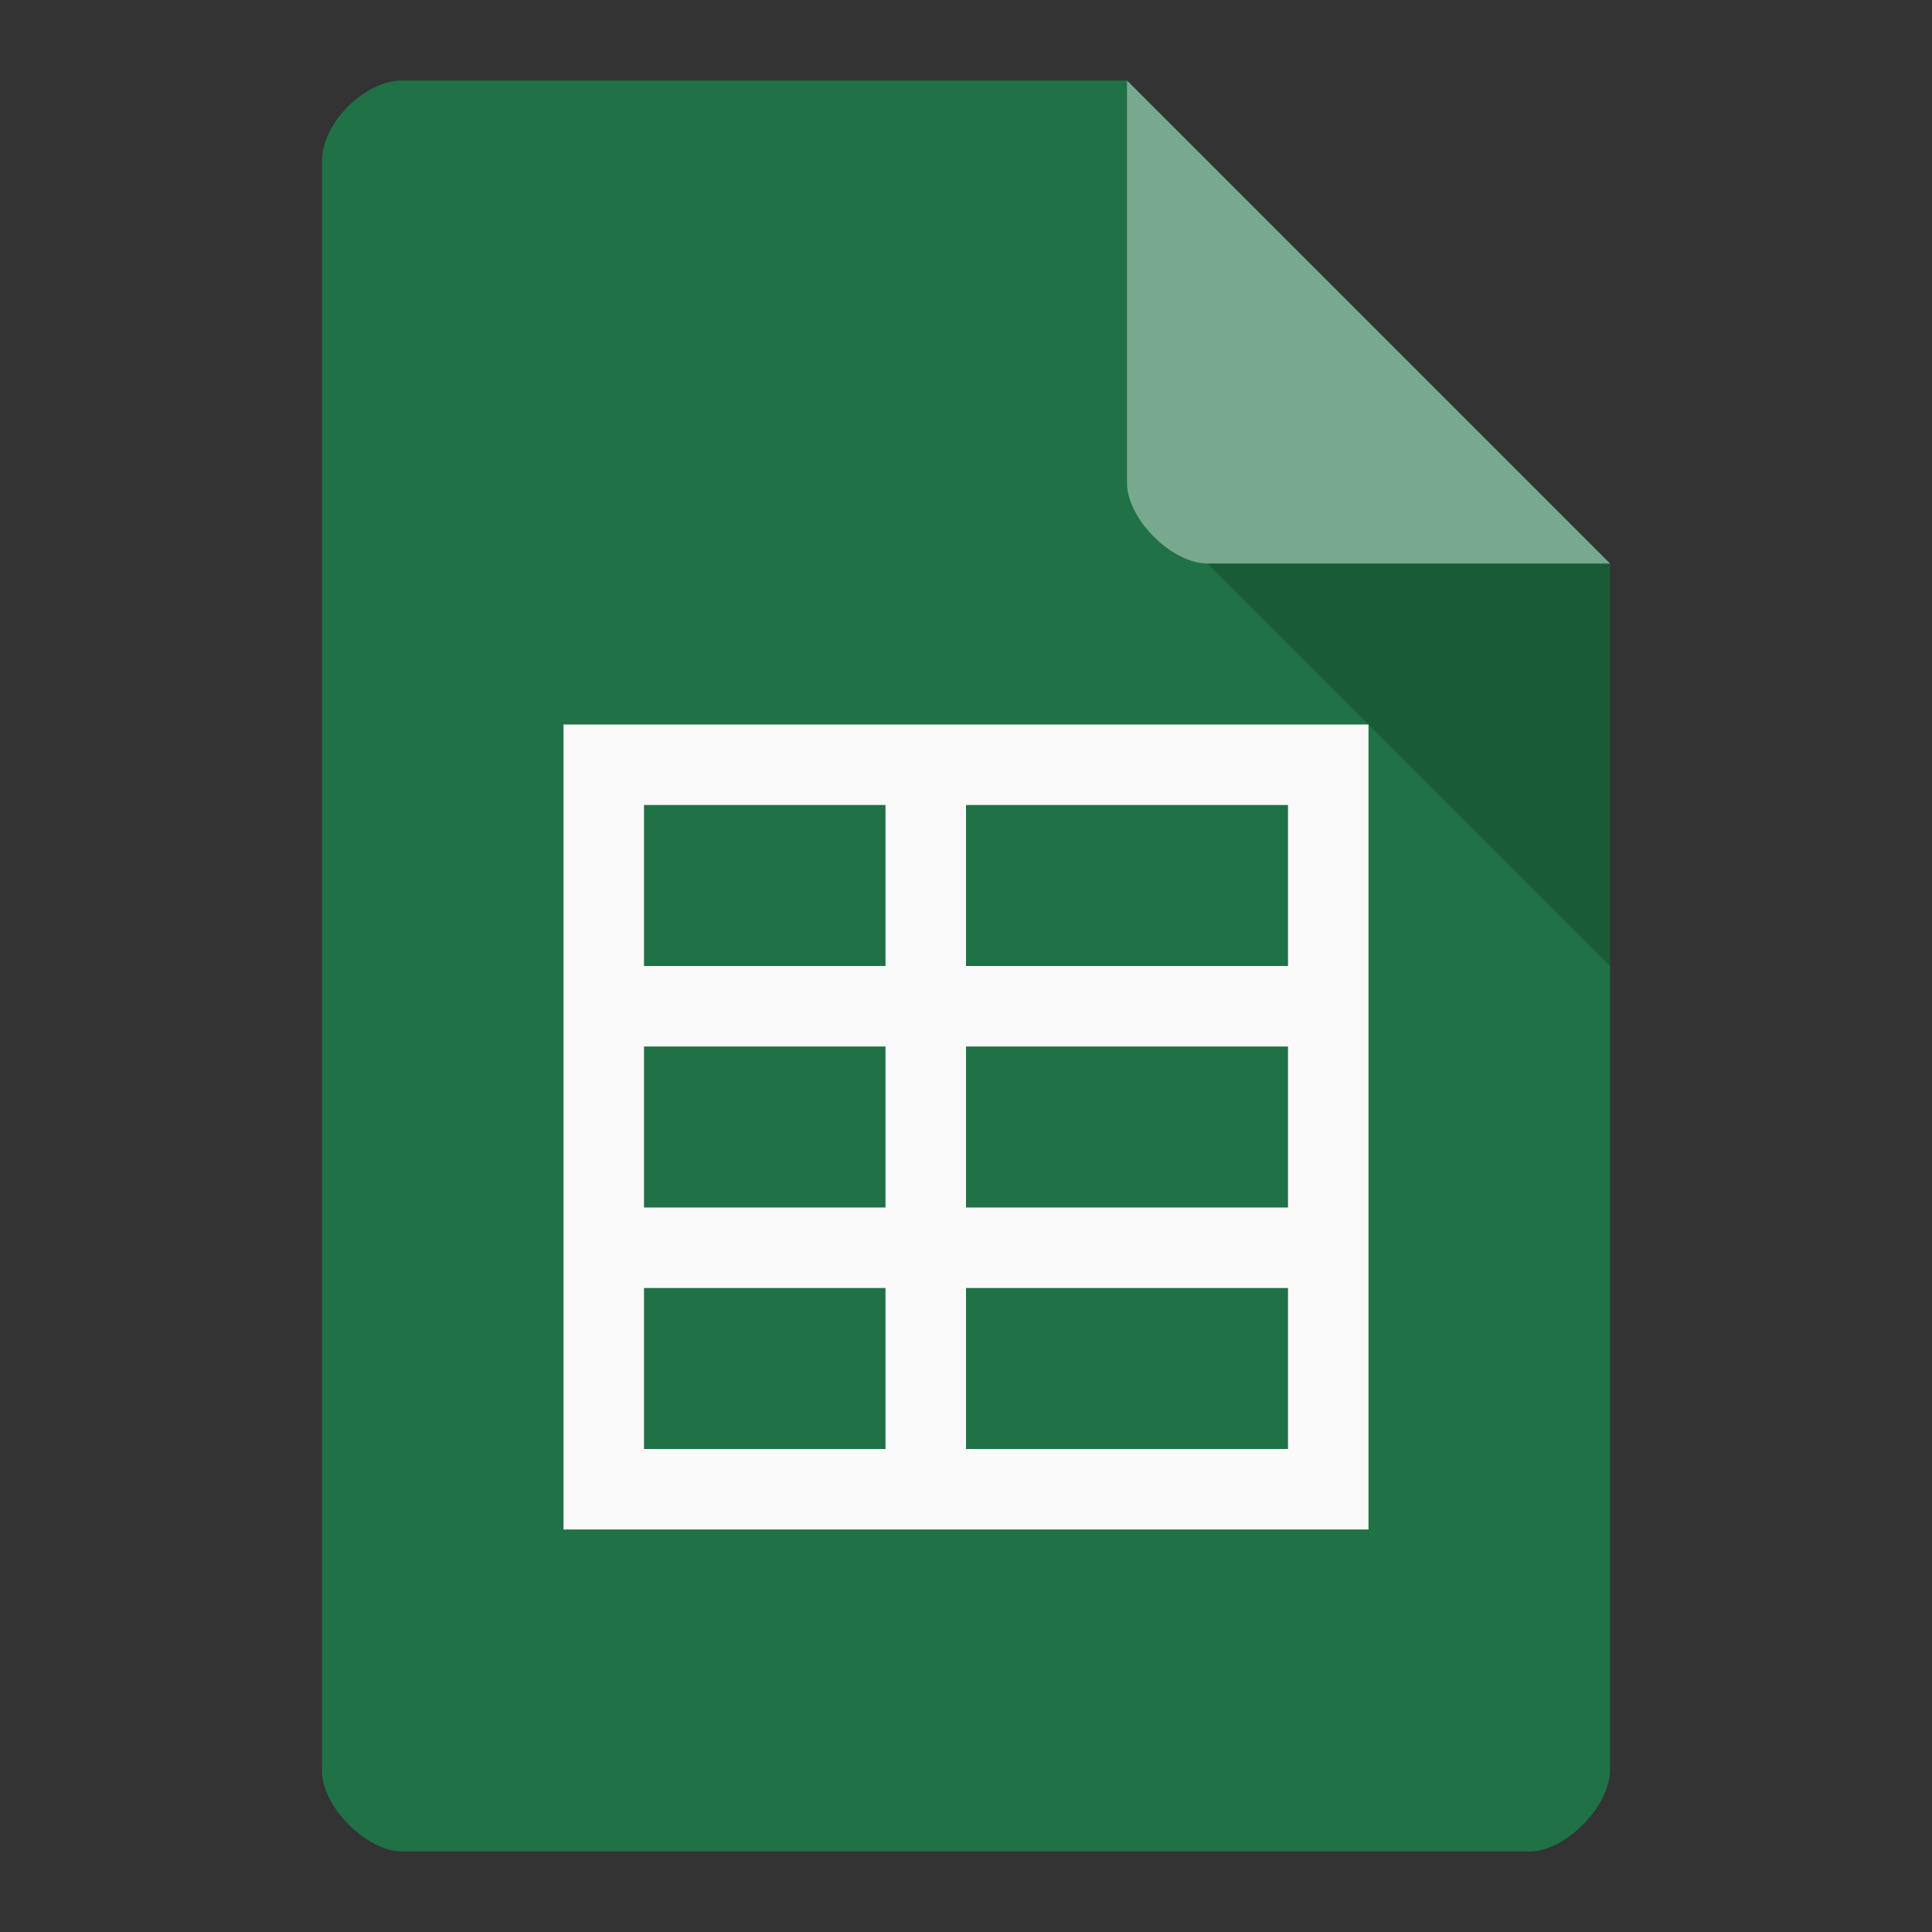 
<svg xmlns="http://www.w3.org/2000/svg" xmlns:xlink="http://www.w3.org/1999/xlink" width="48px" height="48px" viewBox="0 0 48 48" version="1.1">
<rect x="0" y="0" width="48" height="48" fill="#333333" stroke="none"/>
<g id="surface1">
<path style=" stroke:none;fill-rule:nonzero;fill:rgb(12.549%,44.314%,27.059%);fill-opacity:1;" d="M 10 2 C 9.055 2 8 3.055 8 4 L 8 44 C 8 44.891 9.109 46 10 46 L 38 46 C 38.891 46 39.984 44.891 40 44 L 40 14 L 28 2 Z M 10 2 "/>
<path style=" stroke:none;fill-rule:nonzero;fill:rgb(0%,0%,0%);fill-opacity:0.196;" d="M 30 14 L 40 24 L 40 14 Z M 30 14 "/>
<path style=" stroke:none;fill-rule:nonzero;fill:rgb(100%,100%,100%);fill-opacity:0.392;" d="M 28 2 L 40 14 L 30 14 C 29.109 14 28 12.891 28 12 Z M 28 2 "/>
<path style=" stroke:none;fill-rule:nonzero;fill:rgb(97.647%,97.647%,97.647%);fill-opacity:1;" d="M 34 18 L 34 38 L 14 38 L 14 18 Z M 32 20 L 24 20 L 24 24 L 32 24 Z M 22 20 L 16 20 L 16 24 L 22 24 Z M 32 26 L 24 26 L 24 30 L 32 30 Z M 22 26 L 16 26 L 16 30 L 22 30 Z M 32 32 L 24 32 L 24 36 L 32 36 Z M 22 32 L 16 32 L 16 36 L 22 36 Z M 22 32 "/>
</g>
</svg>
